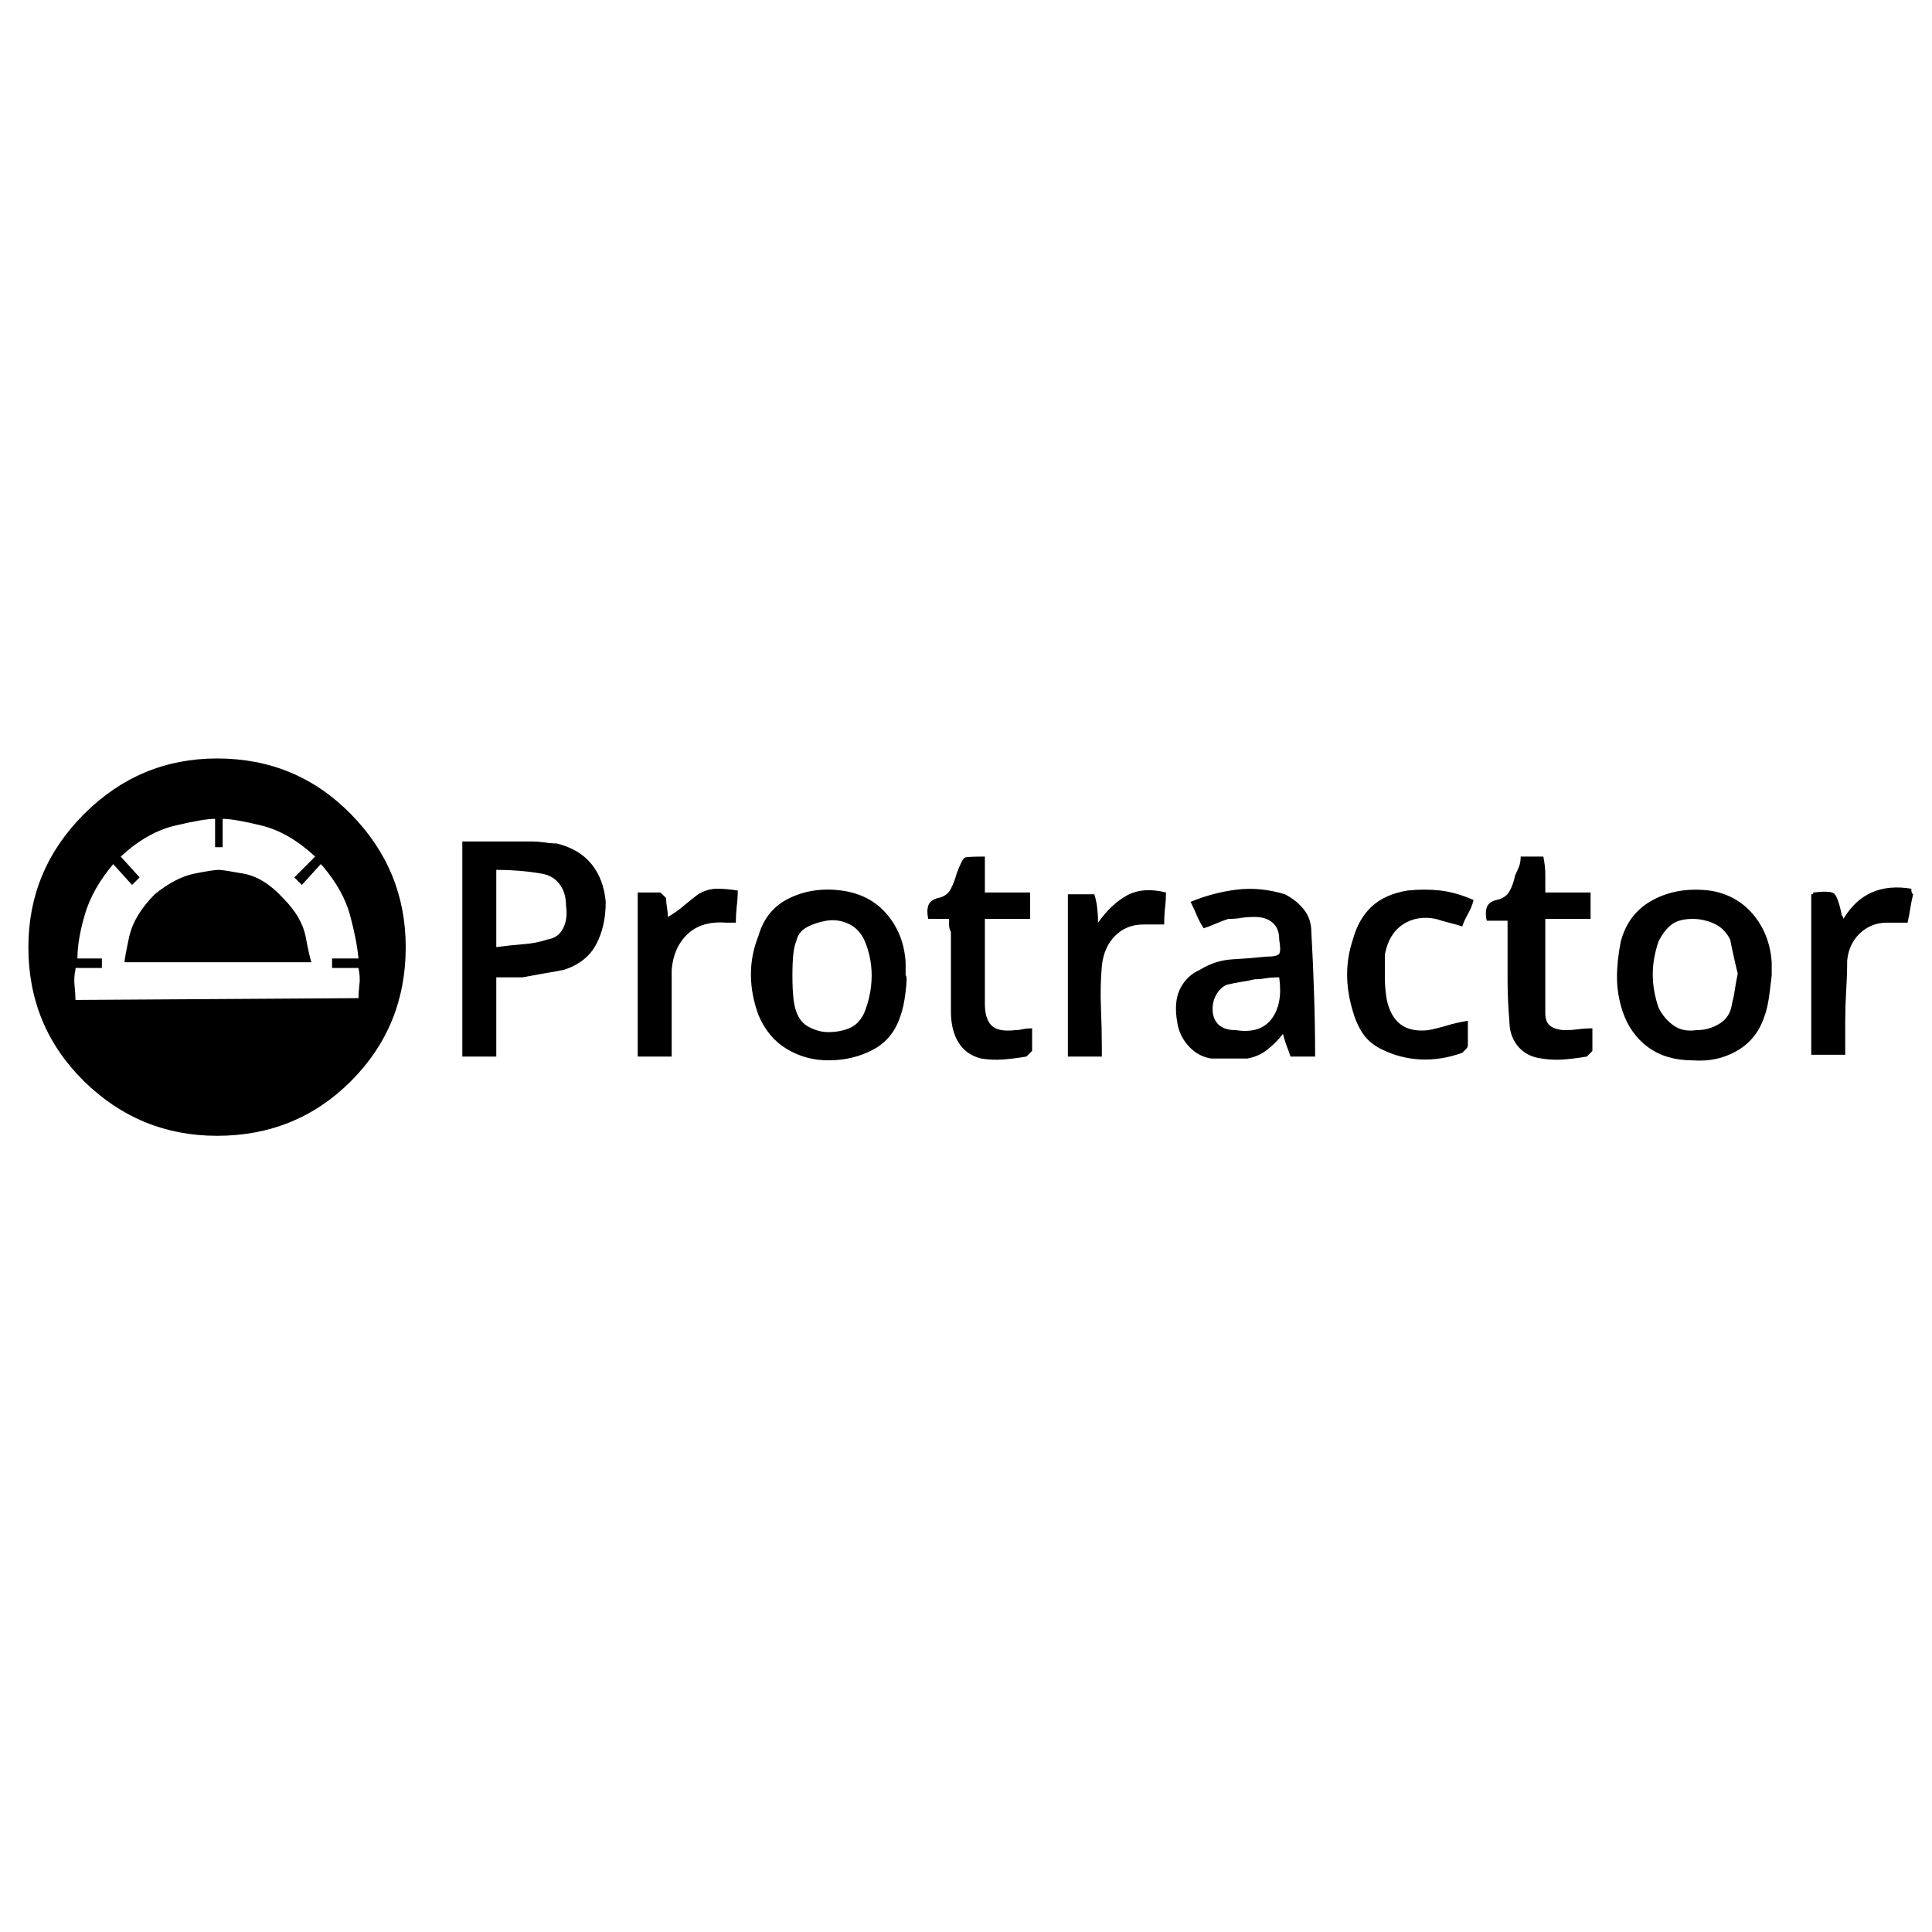 <svg xmlns="http://www.w3.org/2000/svg" xmlns:xlink="http://www.w3.org/1999/xlink" width="128" height="128"><path fill="#000000" d="M18.75 59.50L18.75 59.50Q20 60.75 20.25 62.06Q20.50 63.38 20.63 63.75L20.63 63.75L8.25 63.75Q8.25 63.50 8.56 62.06Q8.88 60.63 10.25 59.25L10.25 59.25Q11.63 58.13 12.88 57.88Q14.13 57.63 14.50 57.63L14.50 57.63Q14.75 57.63 16.13 57.88Q17.50 58.13 18.75 59.50L18.75 59.50ZM26.88 62.75L26.88 62.75Q26.88 68 23.25 71.63Q19.63 75.25 14.38 75.25L14.38 75.25Q9.25 75.25 5.56 71.63Q1.88 68 1.88 62.75L1.88 62.75Q1.88 57.63 5.56 53.94Q9.25 50.25 14.38 50.25L14.38 50.25Q19.63 50.25 23.25 53.94Q26.88 57.63 26.88 62.75ZM23.75 66.13L23.75 66.13Q23.75 65.75 23.81 65.25Q23.88 64.75 23.75 64.13L23.75 64.13L23.75 64.13L22 64.13L22 63.50L23.75 63.50Q23.63 62.25 23.19 60.63Q22.75 59 21.38 57.38L21.38 57.38Q21.38 57.38 21.31 57.31Q21.25 57.25 21.25 57.25L21.25 57.25L20 58.63L19.50 58.13L20.88 56.75Q19.13 55.13 17.31 54.69Q15.50 54.25 14.75 54.25L14.75 54.25L14.75 56.13L14.25 56.13L14.25 54.25Q13.50 54.25 11.63 54.69Q9.75 55.13 8 56.75L8 56.75L9.25 58.13L8.75 58.63L7.50 57.25Q6.13 58.88 5.63 60.56Q5.13 62.25 5.13 63.50L5.13 63.50L6.75 63.50L6.75 64.13L5 64.13Q5 64.13 5 64.13Q5 64.13 5 64.25L5 64.25Q4.88 64.75 4.94 65.31Q5 65.88 5 66.25L5 66.25L23.75 66.13ZM36.88 55.88L36.88 55.88Q36.50 55.88 36.06 55.81Q35.63 55.75 35.25 55.75L35.25 55.75Q34.13 55.75 32.94 55.75Q31.75 55.75 30.63 55.75L30.63 55.75Q30.63 59.25 30.63 62.88Q30.63 66.50 30.63 70L30.63 70Q31.25 70 31.75 70Q32.25 70 32.88 70L32.88 70Q32.88 68.63 32.88 67.31Q32.88 66 32.88 64.75L32.88 64.75Q33.38 64.75 33.75 64.75Q34.13 64.75 34.63 64.75L34.63 64.75Q35.25 64.63 36 64.50Q36.75 64.38 37.38 64.25L37.38 64.25Q38.88 63.75 39.50 62.56Q40.13 61.38 40.13 59.75L40.13 59.75Q40 58.25 39.19 57.25Q38.38 56.25 36.88 55.88L36.88 55.88ZM36.25 62.25L36.25 62.25Q35.50 62.50 34.63 62.56Q33.75 62.63 32.88 62.75L32.88 62.75Q32.88 61.50 32.88 60.19Q32.88 58.88 32.88 57.63L32.88 57.63Q33.63 57.63 34.38 57.69Q35.13 57.75 35.88 57.88L35.88 57.88Q36.63 58 37.06 58.56Q37.50 59.13 37.50 60L37.50 60Q37.63 60.88 37.31 61.50Q37 62.13 36.25 62.25L36.25 62.25ZM44.50 70L44.50 70Q43.88 70 43.31 70Q42.75 70 42.25 70L42.25 70Q42.25 67.25 42.25 64.56Q42.25 61.88 42.25 59.13L42.25 59.13Q42.63 59.13 43 59.13Q43.38 59.13 43.75 59.13L43.75 59.13Q43.75 59.13 43.88 59.25Q44 59.38 44.13 59.50L44.13 59.50Q44.13 59.75 44.19 60.13Q44.25 60.50 44.25 60.75L44.25 60.75Q44.88 60.38 45.31 60Q45.75 59.63 46.25 59.25L46.25 59.25Q46.88 58.88 47.50 58.88Q48.13 58.88 48.88 59L48.88 59Q48.88 59.50 48.81 60.06Q48.75 60.63 48.75 61.13L48.75 61.13Q48.50 61.13 48.38 61.13Q48.25 61.13 48.13 61.13L48.13 61.13Q46.50 61 45.56 61.88Q44.63 62.75 44.50 64.25L44.50 64.25Q44.50 65.63 44.50 66.81Q44.50 68 44.50 69.25L44.50 69.25Q44.50 69.50 44.50 69.69Q44.50 69.88 44.50 70ZM59.63 67.38L59.63 67.38Q59.13 68.88 57.81 69.56Q56.50 70.25 54.88 70.25L54.88 70.25Q53.38 70.25 52.13 69.50Q50.88 68.75 50.25 67.25L50.25 67.25Q49.75 65.88 49.75 64.56Q49.75 63.25 50.25 62L50.25 62Q50.75 60.25 52.31 59.50Q53.88 58.75 55.75 59L55.75 59Q57.63 59.25 58.75 60.56Q59.88 61.88 60 63.75L60 63.75Q60 63.88 60 64.13Q60 64.38 60 64.63L60 64.63Q60.13 64.63 60 65.69Q59.88 66.75 59.63 67.38ZM52.75 67L52.75 67Q53 67.75 53.63 68.06Q54.25 68.38 54.88 68.38L54.88 68.38Q55.63 68.38 56.25 68.13Q56.88 67.88 57.25 67.13L57.25 67.13Q57.75 65.88 57.75 64.63Q57.75 63.38 57.25 62.25L57.25 62.25Q56.88 61.50 56.19 61.19Q55.50 60.88 54.75 61L54.75 61Q54 61.13 53.44 61.44Q52.88 61.75 52.75 62.38L52.75 62.38Q52.50 62.88 52.50 64.63Q52.50 66.38 52.75 67ZM62.88 60.88L62.88 60.88Q62.50 60.88 62.19 60.88Q61.88 60.88 61.50 60.88L61.50 60.88Q61.38 60.38 61.50 60Q61.63 59.63 62.13 59.50L62.13 59.50Q62.75 59.38 63 58.88Q63.25 58.38 63.38 57.88L63.38 57.88Q63.75 56.88 63.94 56.81Q64.13 56.75 65.25 56.75L65.25 56.75Q65.25 57.38 65.25 57.94Q65.25 58.50 65.25 59.13L65.25 59.13Q66 59.13 66.75 59.13Q67.50 59.13 68.25 59.13L68.25 59.13Q68.25 59.50 68.25 60Q68.25 60.50 68.25 60.88L68.25 60.88Q67.50 60.88 66.75 60.88Q66 60.88 65.25 60.88L65.25 60.88Q65.25 61.50 65.25 62.06Q65.25 62.63 65.25 63.25L65.25 63.25Q65.25 64 65.25 64.81Q65.25 65.63 65.25 66.50L65.25 66.50Q65.25 67.50 65.69 67.94Q66.13 68.38 67.25 68.25L67.25 68.25Q67.50 68.25 67.75 68.19Q68 68.13 68.38 68.13L68.38 68.13Q68.38 68.50 68.38 68.88Q68.38 69.25 68.38 69.63L68.38 69.63Q68.38 69.63 68.25 69.75Q68.13 69.88 68 70L68 70Q67.25 70.13 66.50 70.19Q65.75 70.25 65 70.13L65 70.13Q64 69.88 63.50 69.06Q63 68.25 63 67L63 67Q63 65.63 63 64.31Q63 63 63 61.75L63 61.75Q62.88 61.50 62.88 61.31Q62.88 61.13 62.88 60.88L62.88 60.88ZM73 70L73 70Q72.38 70 71.81 70Q71.25 70 70.75 70L70.75 70Q70.75 67.25 70.75 64.56Q70.75 61.88 70.75 59.25L70.75 59.25Q71.13 59.25 71.56 59.25Q72 59.25 72.50 59.25L72.50 59.25Q72.63 59.63 72.69 60.13Q72.75 60.63 72.75 61.13L72.75 61.13Q73.63 59.88 74.69 59.31Q75.75 58.75 77.25 59.13L77.25 59.13Q77.25 59.63 77.19 60.13Q77.13 60.63 77.13 61.25L77.13 61.25Q76.75 61.25 76.44 61.25Q76.13 61.25 75.75 61.25L75.75 61.25Q74.63 61.25 73.88 62Q73.13 62.75 73 64L73 64Q72.88 65.38 72.94 66.75Q73 68.13 73 69.50L73 69.50Q73 69.63 73 69.75Q73 69.88 73 70ZM87.13 70L87.13 70Q86.75 70 86.38 70Q86 70 85.50 70L85.50 70Q85.38 69.63 85.25 69.31Q85.13 69 85 68.50L85 68.50Q84.50 69.13 83.94 69.56Q83.38 70 82.63 70.13L82.63 70.13Q82.13 70.13 81.50 70.13Q80.88 70.13 80.25 70.13L80.25 70.13Q79.38 70 78.75 69.31Q78.13 68.63 78 67.75L78 67.75Q77.75 66.38 78.19 65.50Q78.63 64.63 79.50 64.25L79.50 64.25Q80.50 63.63 81.63 63.56Q82.75 63.50 83.88 63.38L83.88 63.38Q84.63 63.38 84.75 63.19Q84.88 63 84.75 62.25L84.75 62.25Q84.75 61.50 84.31 61.13Q83.88 60.75 83.13 60.75L83.13 60.75Q82.63 60.75 82.25 60.81Q81.88 60.88 81.38 60.88L81.38 60.88Q81 61 80.56 61.19Q80.13 61.38 79.75 61.50L79.75 61.50Q79.50 61.13 79.31 60.69Q79.13 60.25 78.88 59.75L78.88 59.75Q80.38 59.13 81.94 58.94Q83.50 58.75 85.13 59.25L85.13 59.25Q85.88 59.63 86.38 60.25Q86.88 60.88 86.88 61.75L86.88 61.75Q87 63.88 87.06 65.88Q87.13 67.88 87.13 70L87.13 70ZM84.75 64.75L84.75 64.75Q84.25 64.75 83.88 64.81Q83.50 64.88 83.13 64.88L83.13 64.88Q82.63 65 82.19 65.06Q81.75 65.13 81.25 65.25L81.25 65.25Q80.75 65.50 80.50 66.06Q80.25 66.63 80.38 67.25L80.38 67.25Q80.50 67.75 80.88 68Q81.25 68.25 81.88 68.25L81.88 68.25Q83.50 68.50 84.25 67.50Q85 66.50 84.75 64.75ZM97.63 59.63L97.63 59.63Q97.50 60.13 97.25 60.56Q97 61 96.88 61.38L96.88 61.38Q96.50 61.25 96 61.13Q95.50 61 95.13 60.88L95.13 60.88Q93.88 60.63 92.94 61.25Q92 61.88 91.75 63.25L91.75 63.25Q91.75 64 91.75 64.75Q91.75 65.50 91.88 66.25L91.88 66.25Q92.13 67.38 92.81 67.88Q93.50 68.38 94.63 68.25L94.63 68.25Q95.25 68.13 95.88 67.94Q96.50 67.75 97.25 67.63L97.25 67.63Q97.25 68 97.25 68.44Q97.25 68.88 97.25 69.25L97.25 69.25Q97.25 69.38 97.13 69.50Q97 69.63 96.88 69.75L96.88 69.75Q95.50 70.25 94.13 70.19Q92.75 70.13 91.50 69.50L91.50 69.50Q90.75 69.13 90.31 68.50Q89.88 67.88 89.63 67L89.63 67Q89.25 65.75 89.25 64.56Q89.25 63.38 89.63 62.25L89.63 62.25Q90 60.88 90.88 60.06Q91.75 59.25 93.25 59L93.25 59Q94.38 58.88 95.44 59Q96.50 59.13 97.63 59.63L97.63 59.63ZM102.38 59.13L102.38 59.13Q103.25 59.13 103.94 59.13Q104.63 59.13 105.38 59.13L105.38 59.13Q105.38 59.50 105.38 60Q105.38 60.50 105.38 60.88L105.38 60.88Q104.63 60.88 103.88 60.88Q103.13 60.88 102.38 60.88L102.38 60.88Q102.38 62.50 102.38 64Q102.38 65.50 102.38 67.13L102.38 67.13Q102.38 67.75 102.75 68Q103.13 68.25 103.75 68.25L103.75 68.25Q104.13 68.25 104.56 68.19Q105 68.13 105.50 68.13L105.50 68.13Q105.50 68.50 105.50 68.88Q105.50 69.25 105.50 69.63L105.50 69.63Q105.50 69.63 105.38 69.75Q105.25 69.88 105.13 70L105.13 70Q104.38 70.13 103.63 70.19Q102.88 70.25 102.13 70.13L102.13 70.13Q101.13 70 100.56 69.31Q100 68.63 100 67.63L100 67.63Q99.88 66.25 99.88 64.88Q99.88 63.50 99.88 62.25L99.88 62.25Q99.88 61.88 99.88 61.56Q99.88 61.25 99.88 61L99.88 61Q99.50 61 99.13 61Q98.75 61 98.50 61L98.50 61Q98.38 60.50 98.50 60.13Q98.63 59.75 99.13 59.63L99.13 59.63Q99.75 59.50 100 59.06Q100.25 58.63 100.38 58L100.38 58Q100.50 57.75 100.63 57.44Q100.75 57.13 100.75 56.75L100.75 56.75Q101.13 56.75 101.50 56.75Q101.88 56.75 102.25 56.75L102.25 56.75Q102.38 57.38 102.38 57.94Q102.38 58.50 102.38 59.13L102.38 59.13ZM116.88 67.38L116.88 67.38Q116.38 68.88 115.06 69.63Q113.75 70.38 112.13 70.25L112.13 70.25Q110.38 70.25 109.19 69.38Q108 68.50 107.50 67L107.50 67Q107.13 65.88 107.13 64.75Q107.13 63.63 107.38 62.38L107.38 62.38Q107.88 60.50 109.50 59.63Q111.13 58.75 113.25 59L113.25 59Q115 59.25 116.13 60.56Q117.25 61.88 117.38 63.75L117.38 63.75Q117.38 63.88 117.38 64.13Q117.38 64.38 117.38 64.63L117.38 64.63Q117.38 64.63 117.25 65.69Q117.13 66.75 116.88 67.38L116.88 67.38ZM115.13 64.50L115.13 64.50Q115 64 114.88 63.44Q114.75 62.88 114.63 62.25L114.63 62.25Q114.25 61.50 113.56 61.19Q112.88 60.88 112.13 60.88L112.13 60.88Q111.25 60.88 110.75 61.25Q110.25 61.63 109.88 62.38L109.88 62.38Q109.50 63.50 109.50 64.56Q109.50 65.63 109.88 66.75L109.88 66.75Q110.25 67.50 110.88 67.94Q111.50 68.38 112.38 68.25L112.38 68.25Q113.25 68.25 113.94 67.81Q114.63 67.38 114.75 66.50L114.75 66.50Q114.88 66 114.94 65.56Q115 65.13 115.13 64.50ZM126.75 59.25L126.75 59.25Q126.63 59.75 126.56 60.19Q126.50 60.63 126.38 61.13L126.38 61.13Q126 61.13 125.69 61.13Q125.38 61.13 125 61.13L125 61.13Q124 61.13 123.25 61.81Q122.50 62.50 122.38 63.63L122.38 63.63Q122.38 64.63 122.31 65.69Q122.25 66.75 122.25 67.75L122.25 67.75Q122.25 68.38 122.25 68.88Q122.25 69.38 122.25 69.88L122.25 69.88Q121.75 69.88 121.19 69.88Q120.63 69.88 120 69.88L120 69.88Q120 67.25 120 64.56Q120 61.88 120 59.25L120 59.25Q120.13 59.25 120.13 59.19Q120.13 59.13 120.13 59.13L120.13 59.13Q121.25 59 121.50 59.19Q121.75 59.38 122 60.50L122 60.50Q122 60.63 122.06 60.69Q122.13 60.75 122.13 60.88L122.13 60.88Q122.88 59.63 124 59.13Q125.13 58.63 126.63 58.88L126.63 58.88Q126.63 59.13 126.69 59.19Q126.75 59.25 126.75 59.25L126.75 59.25Z"/></svg>